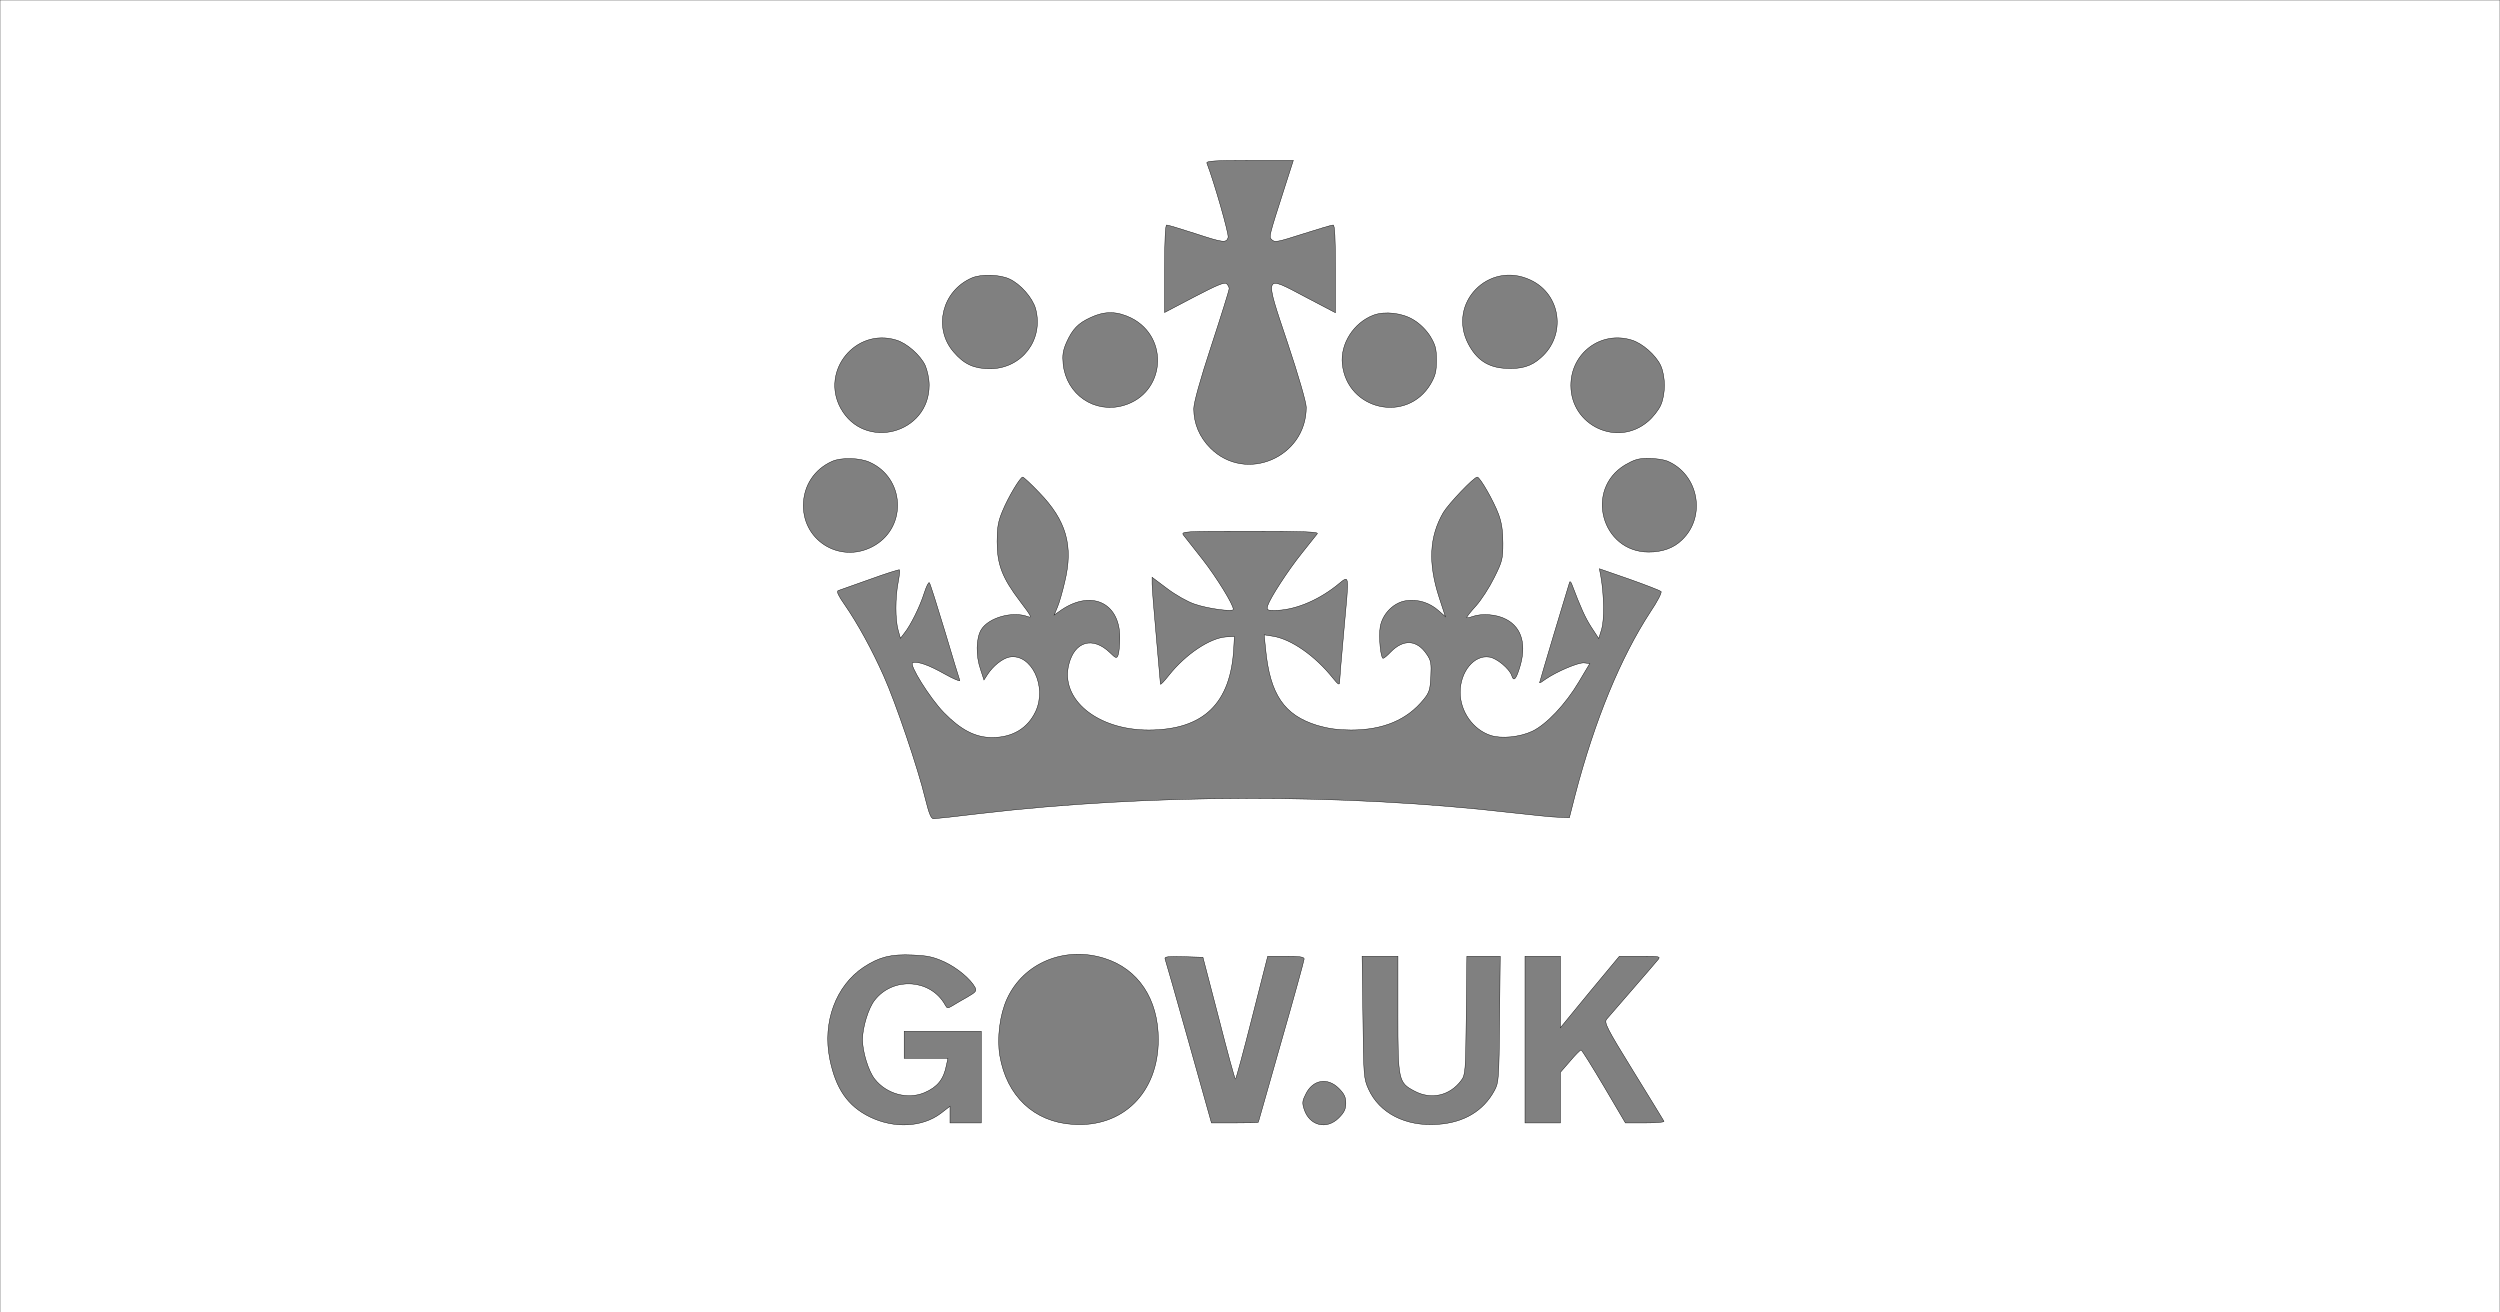 <?xml version="1.0" standalone="no"?>
<!DOCTYPE svg PUBLIC "-//W3C//DTD SVG 20010904//EN"
 "http://www.w3.org/TR/2001/REC-SVG-20010904/DTD/svg10.dtd">
<svg version="1.0" xmlns="http://www.w3.org/2000/svg"
 width="1200pt" height="630pt" viewBox="0 0 1200 630"
 preserveAspectRatio="xMidYMid meet">
<rect x="0" y="0" width="1200" height="630" fill="#808080" stroke="none"/>
<g transform="translate(0,630) scale(0.1,-0.1)" fill="white" stroke="black" stroke-width="2">
<path d="M0 3150 l0 -3150 6000 0 6000 0 0 3150 0 3150 -6000 0 -6000 0 0
-3150z m6164 2243 c-74 -230 -73 -230 -61 -242 16 -16 22 -15 160 29 68 22
130 40 136 40 8 0 11 -62 11 -211 l0 -210 -143 75 c-202 107 -199 116 -86
-222 52 -156 89 -284 89 -307 0 -241 -291 -365 -460 -196 -52 52 -80 118 -80
189 0 28 30 137 85 304 47 143 85 266 85 272 0 7 -5 17 -12 24 -9 9 -44 -5
-155 -63 l-143 -75 0 210 c0 139 4 210 10 210 6 0 66 -18 134 -40 140 -46 152
-47 161 -20 5 15 -66 263 -102 357 -4 10 35 13 205 13 l210 0 -44 -137z
m-1319 -432 c53 -24 111 -90 126 -143 40 -148 -66 -288 -219 -288 -77 0 -125
22 -175 81 -99 115 -55 293 88 355 44 19 133 17 180 -5z m2501 -5 c147 -68
174 -265 50 -373 -46 -42 -96 -56 -172 -51 -82 5 -136 41 -176 117 -102 195
97 401 298 307z m-1915 -183 c184 -94 161 -361 -37 -419 -140 -41 -276 52
-291 199 -4 42 -1 64 16 103 29 64 55 92 116 120 68 32 127 31 196 -3z m1355
-9 c30 -18 60 -48 79 -78 25 -42 30 -59 30 -115 0 -54 -5 -74 -28 -114 -113
-191 -401 -126 -424 96 -10 97 55 198 149 234 55 21 140 11 194 -23z m-2485
-96 c52 -15 117 -73 140 -122 10 -23 19 -64 19 -94 1 -235 -312 -317 -425
-111 -97 179 72 386 266 327z m3530 0 c52 -15 117 -73 140 -122 24 -53 24
-139 0 -192 -10 -22 -37 -57 -61 -77 -146 -125 -370 -20 -370 173 0 155 144
263 291 218z m-3656 -587 c166 -75 180 -305 25 -398 -155 -93 -345 13 -344
192 1 94 53 173 139 211 44 19 133 17 180 -5z m3828 6 c151 -64 188 -267 70
-379 -40 -39 -94 -58 -160 -58 -226 1 -307 301 -113 418 45 26 64 32 112 32
32 0 73 -6 91 -13z m-3015 -151 c130 -134 165 -255 123 -428 -11 -48 -27 -104
-36 -124 l-15 -36 23 16 c148 109 292 48 292 -124 0 -36 -4 -74 -8 -84 -7 -18
-10 -17 -40 12 -81 78 -168 54 -196 -55 -45 -169 136 -318 384 -317 262 1 393
127 407 394 l3 55 -39 -2 c-78 -5 -195 -83 -275 -184 -22 -28 -41 -48 -41 -43
0 5 -9 108 -20 229 -11 121 -20 234 -20 252 l0 32 72 -54 c41 -31 99 -64 133
-75 63 -22 185 -38 185 -25 0 23 -80 153 -147 239 -43 54 -84 107 -92 117 -13
18 -4 19 319 19 265 0 330 -3 323 -12 -6 -7 -39 -49 -74 -93 -68 -85 -152
-215 -164 -252 -6 -21 -3 -23 32 -23 92 0 201 43 296 117 68 53 64 78 37 -222
-11 -121 -20 -229 -20 -240 0 -15 -7 -11 -32 20 -85 107 -200 187 -287 201
l-43 7 7 -69 c21 -218 89 -317 248 -366 51 -15 99 -22 162 -22 154 0 269 48
349 147 27 33 31 48 34 110 3 63 1 77 -20 107 -47 70 -112 73 -173 10 -16 -17
-32 -30 -36 -30 -12 0 -22 105 -14 151 11 64 67 119 127 126 57 7 110 -10 153
-48 l33 -29 -30 92 c-54 166 -47 292 20 408 26 43 147 170 163 170 13 0 79
-116 102 -178 15 -40 21 -81 21 -139 0 -76 -3 -88 -42 -166 -23 -47 -62 -107
-87 -135 -25 -27 -45 -53 -45 -56 0 -3 12 -1 26 4 45 17 118 12 164 -13 76
-40 99 -125 63 -236 -17 -54 -28 -63 -37 -33 -11 32 -71 83 -107 88 -73 12
-140 -70 -140 -169 0 -92 61 -179 146 -207 52 -17 141 -8 200 20 69 33 160
130 223 236 l53 89 -26 3 c-27 4 -134 -42 -186 -78 -16 -12 -29 -20 -29 -17 0
4 138 465 144 482 2 6 7 1 11 -10 43 -113 63 -158 93 -205 l36 -55 14 45 c13
44 12 164 -4 253 l-7 37 144 -50 c79 -28 148 -55 152 -59 5 -5 -18 -49 -51
-98 -143 -219 -267 -519 -361 -878 l-28 -110 -49 2 c-27 0 -130 11 -229 22
-804 93 -1740 91 -2549 -4 -115 -14 -216 -25 -225 -25 -12 0 -22 25 -40 98
-34 142 -142 460 -199 587 -56 126 -125 252 -188 343 -29 41 -40 64 -31 67 6
2 75 27 152 54 77 28 141 48 143 46 2 -1 -1 -29 -7 -61 -14 -74 -14 -178 0
-228 l11 -40 19 25 c30 37 75 128 95 192 10 31 21 54 25 50 4 -5 37 -109 74
-232 37 -124 69 -230 72 -237 3 -7 -30 7 -73 31 -74 42 -129 62 -153 54 -20
-7 83 -171 149 -239 82 -84 152 -120 232 -120 98 0 171 44 209 125 56 120 -21
280 -126 261 -34 -7 -78 -42 -106 -85 l-16 -25 -16 49 c-24 68 -22 152 3 193
36 58 151 90 224 62 22 -8 15 4 -38 74 -85 112 -110 176 -110 286 0 68 5 97
26 147 27 66 85 163 97 163 4 0 40 -33 79 -74z m-455 -2253 c62 -29 125 -82
147 -122 9 -18 4 -23 -37 -47 -27 -15 -59 -34 -72 -42 -22 -13 -25 -13 -34 4
-69 125 -249 137 -338 24 -30 -37 -59 -131 -59 -190 0 -59 29 -153 59 -190 56
-71 157 -99 238 -65 63 27 93 64 106 133 l7 32 -105 0 -105 0 0 65 0 65 185 0
185 0 0 -220 0 -220 -75 0 -75 0 0 40 0 40 -44 -34 c-88 -67 -225 -74 -341
-17 -106 52 -163 135 -192 277 -36 177 29 352 162 441 76 50 132 64 237 59 70
-3 98 -9 151 -33z m768 17 c163 -51 259 -196 259 -390 0 -255 -171 -424 -411
-407 -186 12 -317 136 -350 330 -14 84 0 197 35 273 79 172 276 254 467 194z
m549 -287 c41 -161 77 -293 80 -293 3 0 39 133 80 295 l75 295 87 0 c64 0 88
-3 88 -13 0 -6 -49 -185 -110 -397 -60 -212 -110 -386 -110 -387 0 -2 -51 -3
-112 -3 l-113 0 -109 388 c-60 213 -111 393 -114 400 -3 10 16 12 89 10 l93
-3 76 -292z m860 19 c0 -319 2 -329 81 -370 80 -42 169 -21 223 52 20 26 21
43 24 312 l3 284 80 0 80 0 -3 -302 c-3 -289 -4 -305 -25 -343 -53 -98 -147
-154 -273 -162 -153 -11 -279 54 -331 169 -23 51 -24 63 -27 346 l-4 292 86 0
86 0 0 -278z m780 107 l0 -172 141 172 142 171 100 0 c94 0 99 -1 85 -17 -8
-10 -63 -74 -123 -143 -60 -69 -115 -133 -123 -142 -13 -16 -1 -41 128 -250
79 -128 145 -236 147 -240 2 -5 -38 -8 -90 -8 l-95 0 -103 175 c-57 96 -106
175 -110 175 -4 0 -28 -24 -53 -54 l-46 -53 0 -122 0 -121 -85 0 -85 0 0 400
0 400 85 0 85 0 0 -171z m-1064 -463 c26 -26 34 -42 34 -71 0 -29 -8 -45 -34
-71 -58 -58 -140 -38 -166 41 -10 30 -9 41 7 72 34 71 105 83 159 29z"/>
</g>
</svg>

